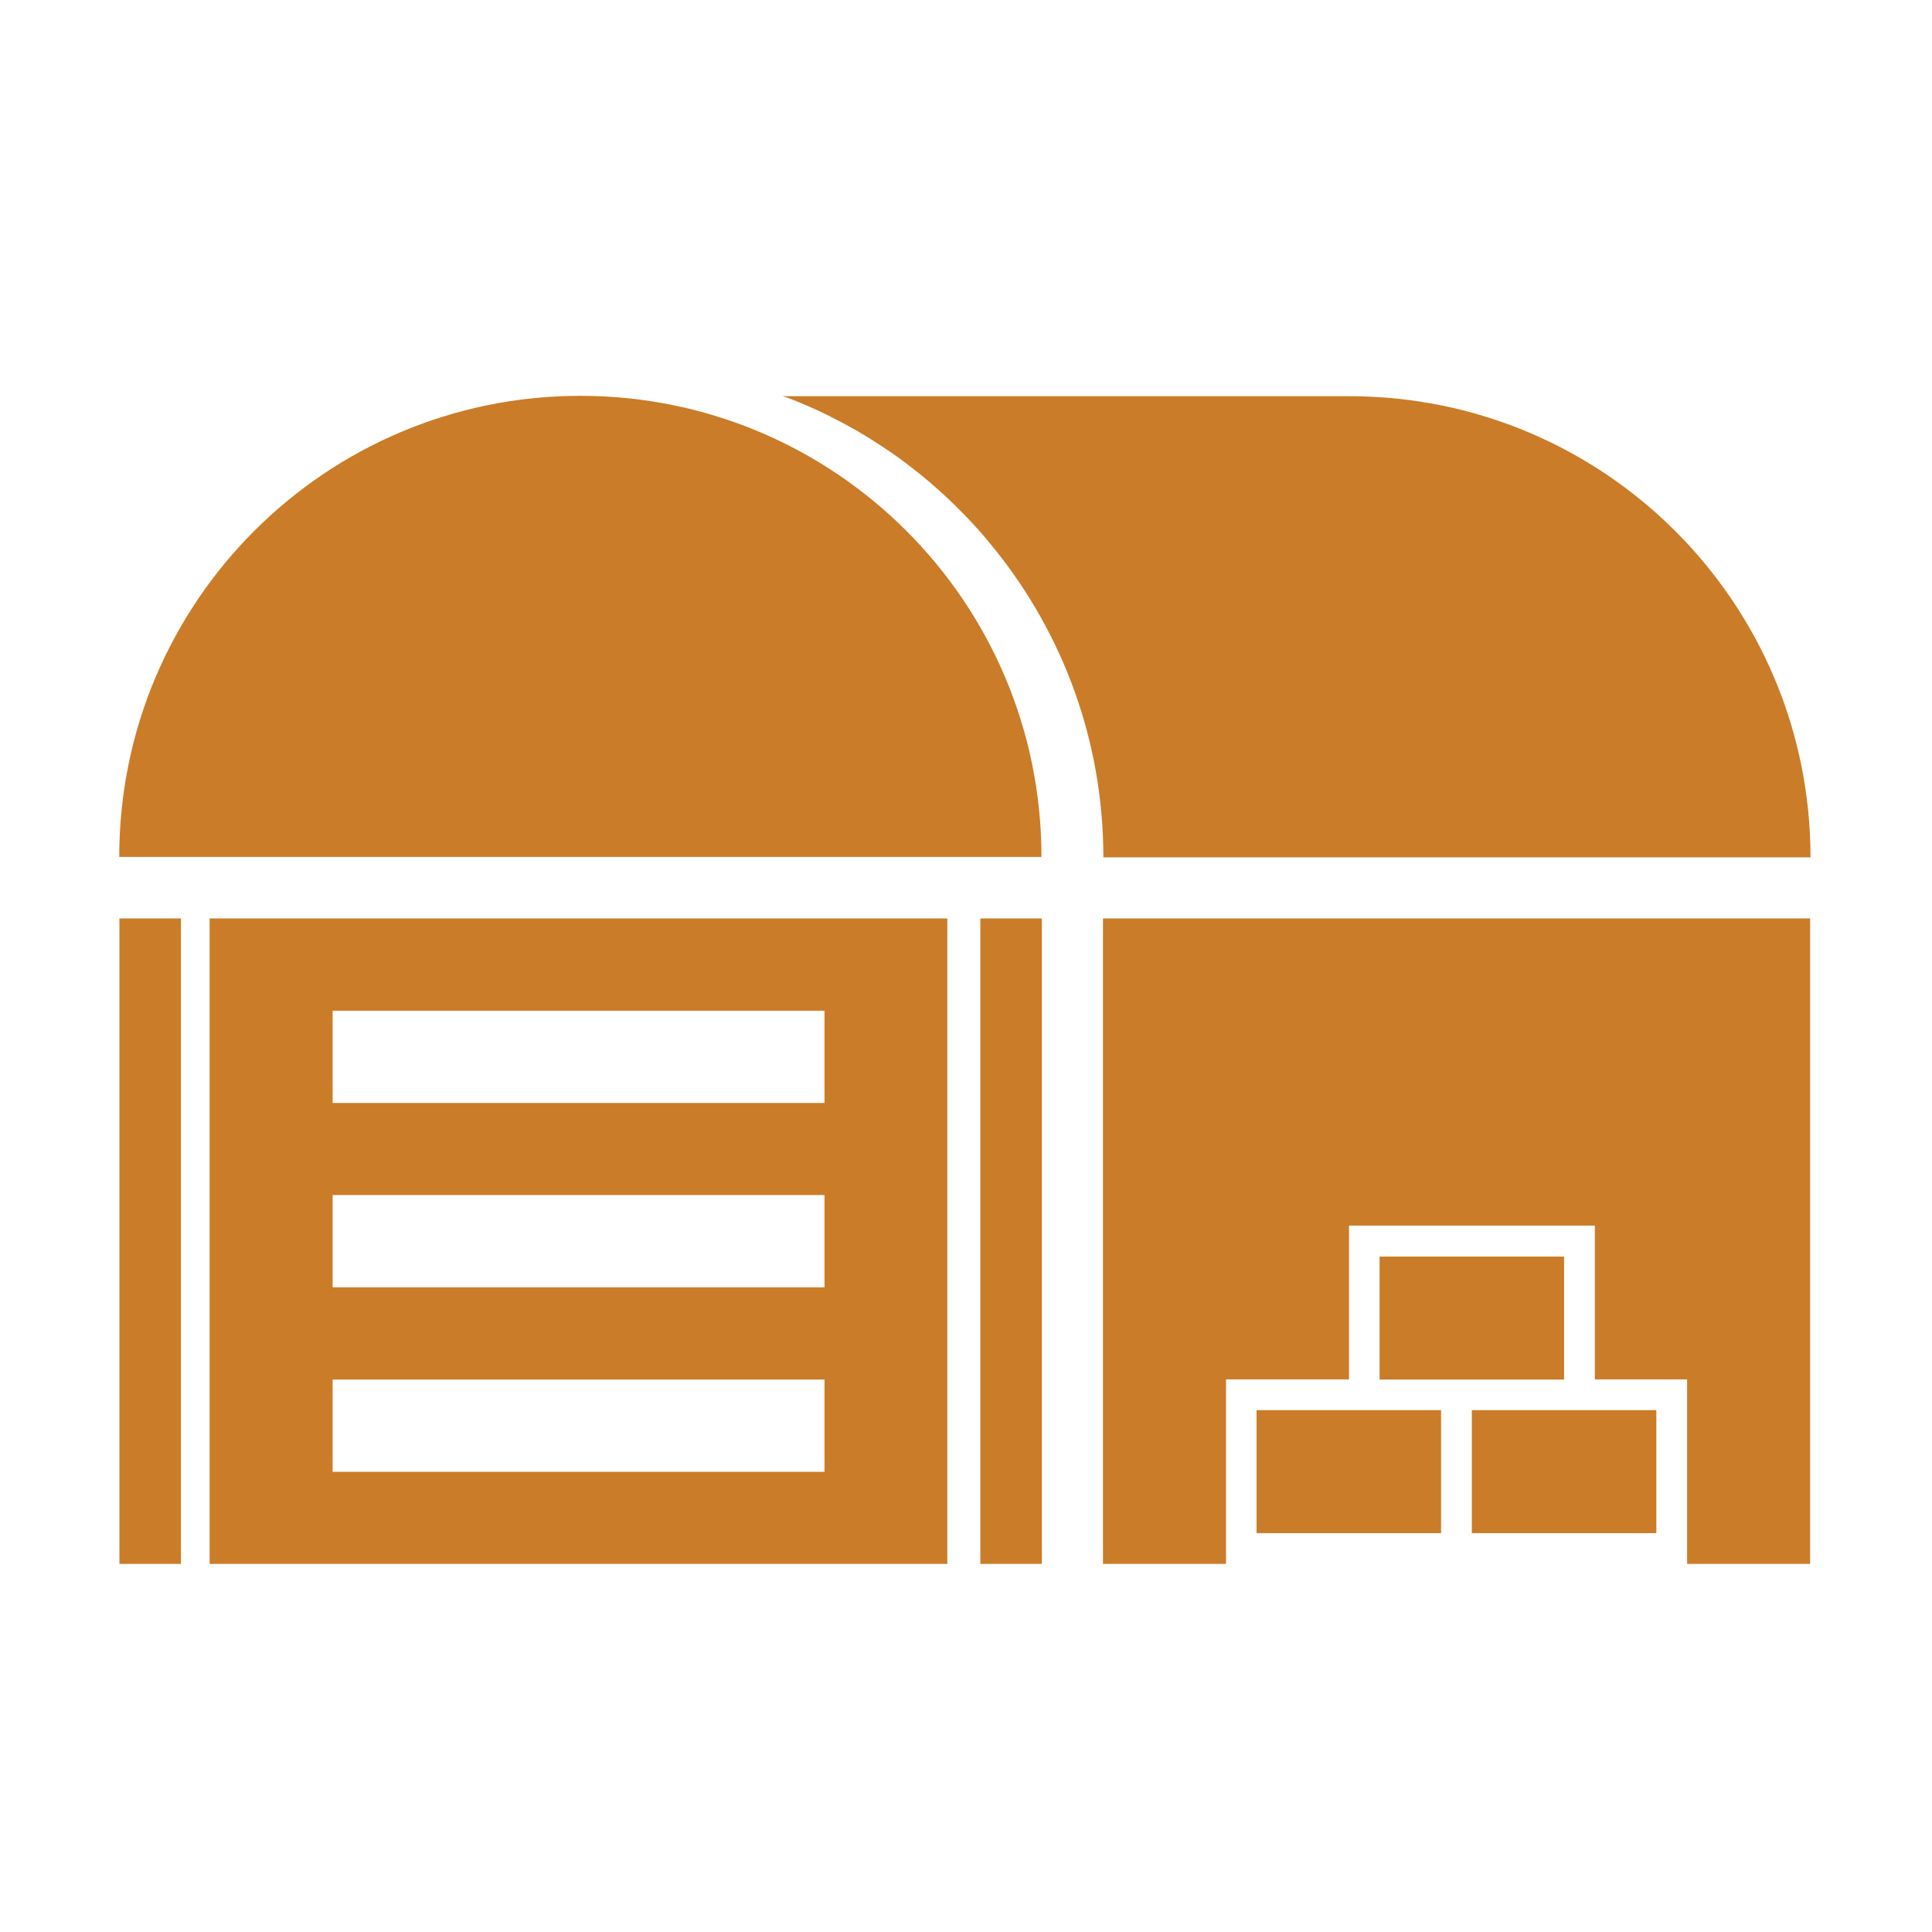 <?xml version="1.0" standalone="no"?><!DOCTYPE svg PUBLIC "-//W3C//DTD SVG 1.1//EN" "http://www.w3.org/Graphics/SVG/1.1/DTD/svg11.dtd"><svg t="1751005313475" class="icon" viewBox="0 0 1024 1024" version="1.1" xmlns="http://www.w3.org/2000/svg" p-id="41606" xmlns:xlink="http://www.w3.org/1999/xlink" width="200" height="200"><path d="M584.6 828.9h65.2v-97.8H715v-81.5h130.3v81.5h48.9v97.8h65.2V486.8H584.6v342.1z m-521.3 0h32.6V486.8H63.3v342.1z m359.2-616.1c0.4 0.2 0.8 0.3 1.2 0.5 1.2 0.5 2.3 1 3.5 1.5 0.4 0.2 0.8 0.3 1.2 0.5 3.7 1.6 7.4 3.3 11 5.1 0.4 0.2 0.8 0.4 1.1 0.6 1.2 0.6 2.3 1.2 3.5 1.8 0.1 0 0.1 0.1 0.2 0.1 2.5 1.3 5 2.6 7.4 4l0.6 0.3c1.2 0.7 2.3 1.3 3.5 2 0.3 0.2 0.5 0.3 0.8 0.5 3.6 2.1 7.2 4.4 10.7 6.7 0.2 0.1 0.4 0.3 0.6 0.4 4.9 3.2 9.7 6.6 14.3 10.2 0.1 0.1 0.2 0.2 0.4 0.3 3.5 2.7 6.9 5.4 10.3 8.3l0.1 0.1c4.5 3.9 9 7.9 13.2 12.1l0.1 0.1c7.5 7.3 14.5 15 21 23.2l0.2 0.2c35.9 44.7 57.4 101.4 57.4 163.1h374.8c0-135-109.4-244.4-244.4-244.4H414.8c2.6 0.7 5.1 1.8 7.7 2.8z m-114.9-3c-135 0-244.4 109.4-244.4 244.4H552c0-135-109.4-244.4-244.4-244.4z m212 619.1h32.6V486.8h-32.6v342.1zM666 812.6h97.8v-65.2H666v65.2z m114.1 0h97.8v-65.2h-97.8v65.2z m-669 16.3h391V486.8h-391v342.1z m65.2-293.2H437v48.9H176.3v-48.9z m0 97.7H437v48.9H176.3v-48.9z m0 97.8H437v48.9H176.3v-48.9zM829 666h-97.8v65.2H829V666z" fill="#cb7c28" p-id="41607"></path></svg>